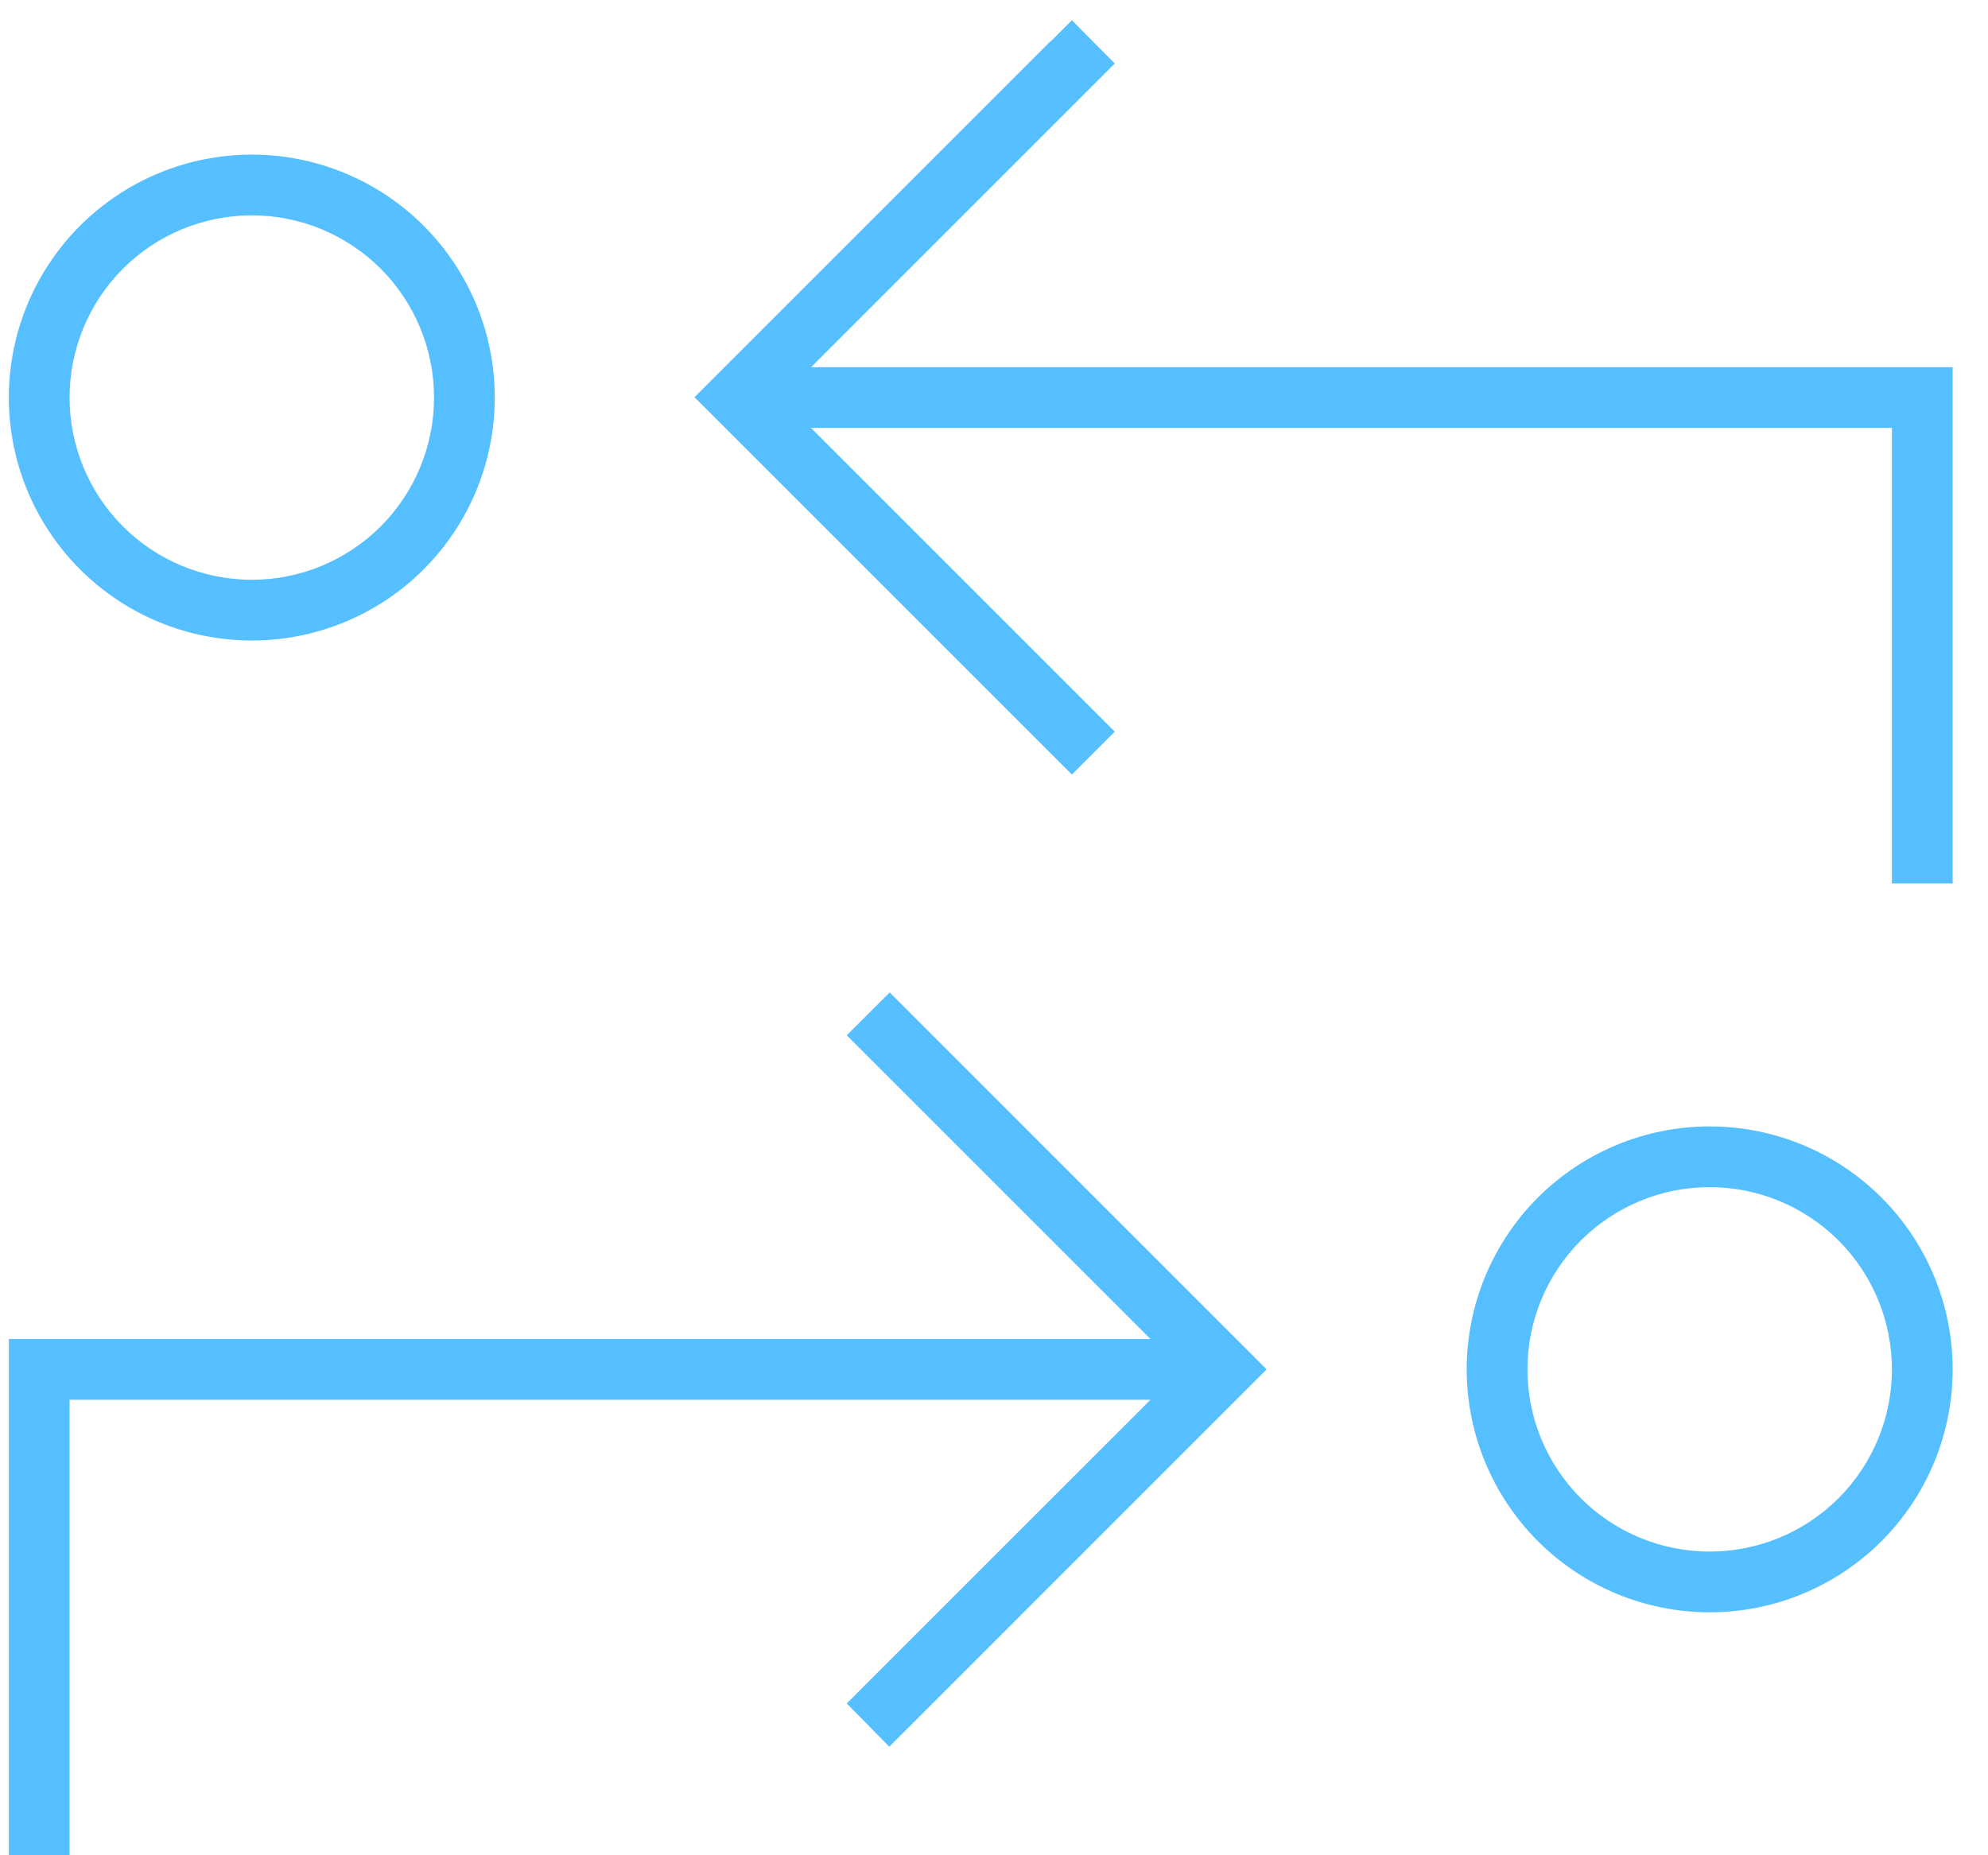 <svg width="45" height="42" viewBox="0 0 45 42" fill="none" xmlns="http://www.w3.org/2000/svg">
<path d="M23.773 0.948L24.263 0.458L25.234 1.438L24.744 1.928L18.359 8.313H43.513H44.2V9V19.313V20H42.825V19.313V9.688H18.359L24.744 16.073L25.234 16.563L24.263 17.534L23.773 17.044L16.21 9.481L15.72 8.992L16.21 8.502L23.773 0.939V0.948ZM20.619 22.948L28.181 30.51L28.671 31L28.181 31.49L20.619 39.053L20.129 39.542L19.167 38.563L19.656 38.073L26.042 31.688H1.575V41.313V42H0.2V41.313V31V30.313H0.888H26.042L19.656 23.927L19.167 23.438L20.138 22.467L20.628 22.956L20.619 22.948ZM38.7 35.125C39.794 35.125 40.843 34.691 41.617 33.917C42.391 33.143 42.825 32.094 42.825 31C42.825 29.906 42.391 28.857 41.617 28.083C40.843 27.31 39.794 26.875 38.7 26.875C37.606 26.875 36.557 27.31 35.783 28.083C35.01 28.857 34.575 29.906 34.575 31C34.575 32.094 35.01 33.143 35.783 33.917C36.557 34.691 37.606 35.125 38.7 35.125ZM38.7 25.5C40.159 25.5 41.558 26.08 42.589 27.111C43.621 28.143 44.2 29.541 44.2 31C44.2 32.459 43.621 33.858 42.589 34.889C41.558 35.921 40.159 36.5 38.7 36.5C37.242 36.5 35.843 35.921 34.811 34.889C33.78 33.858 33.2 32.459 33.2 31C33.2 29.541 33.78 28.143 34.811 27.111C35.843 26.08 37.242 25.5 38.7 25.5ZM1.575 9C1.575 9.542 1.682 10.078 1.889 10.579C2.096 11.079 2.4 11.534 2.783 11.917C3.166 12.3 3.621 12.604 4.122 12.811C4.622 13.018 5.158 13.125 5.7 13.125C6.242 13.125 6.778 13.018 7.279 12.811C7.779 12.604 8.234 12.3 8.617 11.917C9 11.534 9.304 11.079 9.511 10.579C9.719 10.078 9.825 9.542 9.825 9C9.825 8.458 9.719 7.922 9.511 7.422C9.304 6.921 9 6.466 8.617 6.083C8.234 5.7 7.779 5.396 7.279 5.189C6.778 4.982 6.242 4.875 5.7 4.875C5.158 4.875 4.622 4.982 4.122 5.189C3.621 5.396 3.166 5.7 2.783 6.083C2.4 6.466 2.096 6.921 1.889 7.422C1.682 7.922 1.575 8.458 1.575 9ZM11.2 9C11.2 10.459 10.621 11.858 9.589 12.889C8.558 13.921 7.159 14.5 5.7 14.5C4.242 14.5 2.843 13.921 1.811 12.889C0.78 11.858 0.2 10.459 0.2 9C0.2 7.542 0.78 6.143 1.811 5.111C2.843 4.08 4.242 3.5 5.7 3.5C7.159 3.5 8.558 4.08 9.589 5.111C10.621 6.143 11.2 7.542 11.2 9Z" fill="#56BFFF"/>
</svg>
